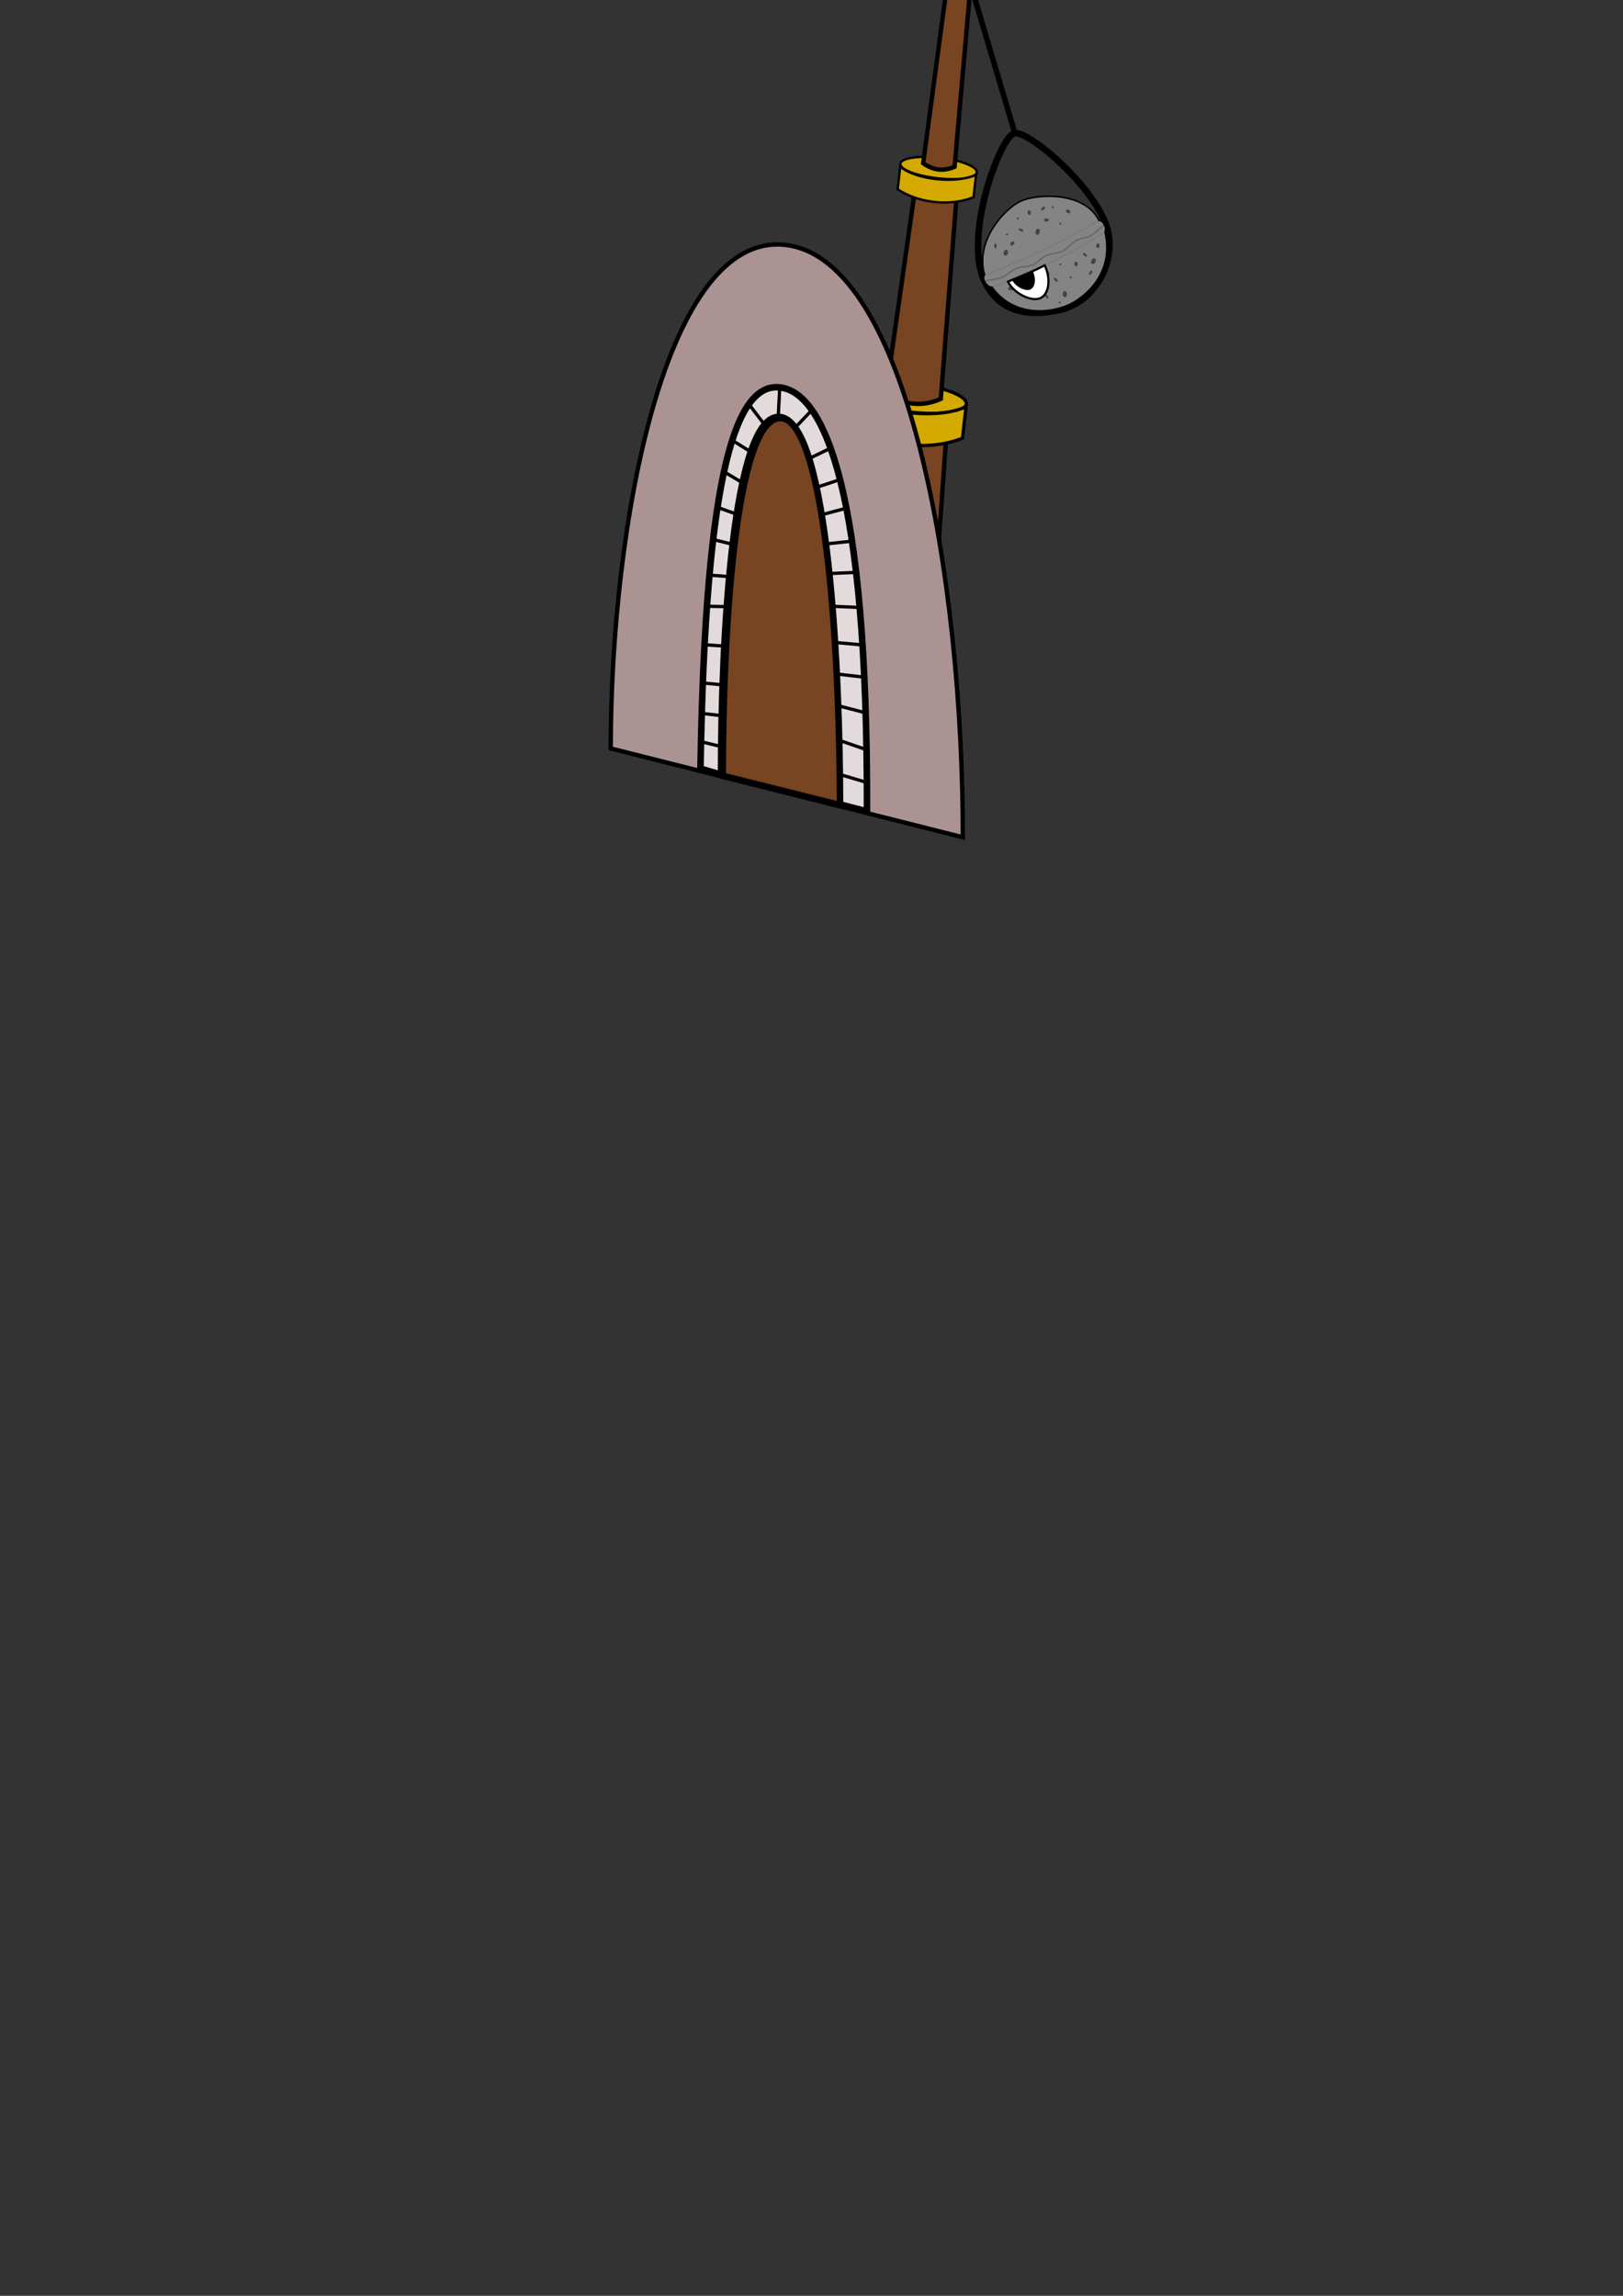 <?xml version="1.0" encoding="UTF-8" standalone="no"?>
<!-- Created with Inkscape (http://www.inkscape.org/) -->

<svg
   xmlns:dc="http://purl.org/dc/elements/1.1/"
   xmlns:cc="http://creativecommons.org/ns#"
   xmlns:rdf="http://www.w3.org/1999/02/22-rdf-syntax-ns#"
   xmlns:svg="http://www.w3.org/2000/svg"
   xmlns="http://www.w3.org/2000/svg"
   xmlns:sodipodi="http://sodipodi.sourceforge.net/DTD/sodipodi-0.dtd"
   xmlns:inkscape="http://www.inkscape.org/namespaces/inkscape"
   width="744.094"
   height="1052.362"
   id="svg4334"
   version="1.1"
   inkscape:version="0.48.4 r9939"
   sodipodi:docname="castle.svg">
  <rect width="100%" height="100%" fill="#333333" stroke="none"/>
  <defs
     id="defs4336" />
  <sodipodi:namedview
     id="base"
     pagecolor="#ffffff"
     bordercolor="#666666"
     borderopacity="1.0"
     inkscape:pageopacity="0.0"
     inkscape:pageshadow="2"
     inkscape:zoom="1.7368116"
     inkscape:cx="394.17028"
     inkscape:cy="932.68435"
     inkscape:document-units="px"
     inkscape:current-layer="layer1"
     showgrid="false"
     inkscape:window-width="840"
     inkscape:window-height="987"
     inkscape:window-x="832"
     inkscape:window-y="-8"
     inkscape:window-maximized="0" />
  <g
     inkscape:label="Layer 1"
     inkscape:groupmode="layer"
     id="layer1">
    <path
       style="fill:none;stroke:#000000;stroke-width:2.5;stroke-linecap:butt;stroke-linejoin:miter;stroke-miterlimit:4;stroke-opacity:1;stroke-dasharray:none"
       d="m 465.148,60.604 -23.739,-79.802"
       id="path5054"
       inkscape:connector-curvature="0" />
    <g
       id="g5042"
       inkscape:transform-center-y="-151.87026"
       transform="matrix(0.994,0.112,-0.112,0.994,257.149,-396.601)"
       inkscape:transform-center-x="-10.651037">
      <path
         inkscape:transform-center-y="-52.389968"
         inkscape:transform-center-x="0.016123125"
         sodipodi:nodetypes="sssccs"
         inkscape:connector-curvature="0"
         id="path4959"
         d="m 246.477,676.585 c 0,11.716 -9.497,21.213 -21.213,21.213 -11.716,0 -21.213,-9.497 -21.213,-21.213 0,-11.716 4.546,-113.136 4.546,-118.44 6.743,6.566 28.061,5.961 33.183,0.152 0.051,6.617 4.698,112.43 4.698,118.288 z"
         style="fill:#784421;fill-opacity:1;stroke:#000000;stroke-width:2;stroke-linecap:butt;stroke-linejoin:miter;stroke-miterlimit:4;stroke-opacity:1;stroke-dashoffset:0" />
      <path
         inkscape:transform-center-y="-123.22693"
         inkscape:transform-center-x="0.016133221"
         transform="translate(20.456,22.981)"
         d="m 229.305,534.154 c 0,3.626 -10.967,6.566 -24.496,6.566 -13.529,0 -24.496,-2.94 -24.496,-6.566 0,-3.626 10.967,-6.566 24.496,-6.566 13.529,0 24.496,2.94 24.496,6.566 z"
         sodipodi:ry="6.5659914"
         sodipodi:rx="24.496199"
         sodipodi:cy="534.15393"
         sodipodi:cx="204.80843"
         id="path5004"
         style="fill:#d4aa00;fill-opacity:1;stroke:#000000;stroke-width:1.5;stroke-linecap:butt;stroke-linejoin:miter;stroke-miterlimit:4;stroke-opacity:1;stroke-dasharray:none;stroke-dashoffset:0"
         sodipodi:type="arc" />
      <path
         inkscape:transform-center-y="-173.82925"
         inkscape:transform-center-x="0.016123125"
         sodipodi:nodetypes="ccccc"
         inkscape:connector-curvature="0"
         id="rect4962"
         d="m 215.668,453.342 c 5.977,2.273 12.459,1.768 18.688,0 l 3.536,102.783 c -8.165,4.798 -16.583,4.798 -25.254,0 z"
         style="fill:#784421;fill-opacity:1;stroke:#000000;stroke-width:2;stroke-linecap:butt;stroke-linejoin:miter;stroke-miterlimit:4;stroke-opacity:1;stroke-dashoffset:0" />
      <path
         inkscape:transform-center-y="-229.29295"
         inkscape:transform-center-x="0.26866859"
         transform="matrix(0.72,0,0,0.72,77.567,66.523)"
         d="m 229.305,534.154 c 0,3.626 -10.967,6.566 -24.496,6.566 -13.529,0 -24.496,-2.94 -24.496,-6.566 0,-3.626 10.967,-6.566 24.496,-6.566 13.529,0 24.496,2.94 24.496,6.566 z"
         sodipodi:ry="6.5659914"
         sodipodi:rx="24.496199"
         sodipodi:cy="534.15393"
         sodipodi:cx="204.80843"
         id="path5004-6"
         style="fill:#d4aa00;fill-opacity:1;stroke:#000000;stroke-width:1.5;stroke-linecap:butt;stroke-linejoin:miter;stroke-miterlimit:4;stroke-opacity:1;stroke-dasharray:none;stroke-dashoffset:0"
         sodipodi:type="arc" />
      <path
         inkscape:transform-center-y="-277.05359"
         inkscape:transform-center-x="0.26866312"
         sodipodi:nodetypes="ccccc"
         inkscape:connector-curvature="0"
         id="rect4962-4"
         d="m 219.505,366.507 c 1.535,-15.616 9.042,-15.527 10.722,0 l 2.029,83.216 c -4.685,2.753 -9.515,2.753 -14.49,0 z"
         style="fill:#784421;fill-opacity:1;stroke:#000000;stroke-width:2;stroke-linecap:butt;stroke-linejoin:miter;stroke-miterlimit:4;stroke-opacity:1;stroke-dasharray:none;stroke-dashoffset:0" />
      <path
         inkscape:transform-center-y="-111.82243"
         inkscape:transform-center-x="-0.029826875"
         sodipodi:nodetypes="ccccc"
         inkscape:connector-curvature="0"
         id="rect4983"
         d="m 200.827,558.71 c 12.602,7.886 38.61,6.378 48.965,-0.357 l 0,14.559 c -15.597,8.297 -36.252,7.078 -48.965,0.357 z"
         style="fill:#d4aa00;fill-opacity:1;stroke:#000000;stroke-width:1.5;stroke-linecap:butt;stroke-linejoin:miter;stroke-miterlimit:4;stroke-opacity:1;stroke-dasharray:none;stroke-dashoffset:0" />
      <path
         inkscape:transform-center-y="-220.84783"
         inkscape:transform-center-x="0.30181312"
         sodipodi:nodetypes="ccccc"
         inkscape:connector-curvature="0"
         id="rect4983-0"
         d="m 207.506,452.499 c 8.994,5.628 27.556,4.552 34.946,-0.255 l 0,10.39 c -11.131,5.921 -25.873,5.051 -34.946,0.255 z"
         style="fill:#d4aa00;fill-opacity:1;stroke:#000000;stroke-width:1.071;stroke-linecap:butt;stroke-linejoin:miter;stroke-miterlimit:4;stroke-opacity:1;stroke-dasharray:none;stroke-dashoffset:0" />
    </g>
    <path
       style="fill:#ac9393;stroke:#000000;stroke-width:2;stroke-linecap:butt;stroke-linejoin:miter;stroke-miterlimit:4;stroke-opacity:1;stroke-dasharray:none"
       d="m 280,343.076 161.429,40.714 c 0,-119.051 -25.155,-264.044 -80.714,-271.429 C 305.155,104.977 280,239.721 280,343.076 z"
       id="path4937"
       inkscape:connector-curvature="0"
       sodipodi:nodetypes="cczc" />
    <path
       style="fill:#784421;fill-opacity:1;stroke:#000000;stroke-width:3;stroke-linecap:butt;stroke-linejoin:miter;stroke-miterlimit:4;stroke-opacity:1;stroke-dashoffset:0;stroke-dasharray:none"
       d="m 358.604,191.712 c 22.071,3.025 27.274,117.493 27.274,177.534 l -54.548,-13.637 c 0,-60.754 5.203,-166.923 27.274,-163.897 z"
       id="rect4342"
       inkscape:connector-curvature="0"
       sodipodi:nodetypes="zccz" />
    <path
       style="fill:#e3dbdb;fill-opacity:1;stroke:#000000;stroke-width:3;stroke-linecap:butt;stroke-linejoin:miter;stroke-miterlimit:4;stroke-opacity:1;stroke-dasharray:none;stroke-dashoffset:0"
       d="m 357.844,191.182 c 22.071,3.025 27.274,117.493 27.274,177.534 l 12.364,3.199 c 0.393,-147.637 -19.726,-191.659 -39.638,-194.303 -19.912,-2.644 -34.465,36.361 -36.694,174.693 l 9.42,2.774 c 0,-60.754 5.203,-166.923 27.274,-163.897 z"
       id="rect4342-9"
       inkscape:connector-curvature="0"
       sodipodi:nodetypes="zcczccz" />
    <path
       style="fill:none;stroke:#000000;stroke-width:1.5;stroke-linecap:butt;stroke-linejoin:miter;stroke-opacity:1;stroke-miterlimit:4;stroke-dasharray:none"
       d="m 357.5,177.362 -0.714,13.929"
       id="path4889"
       inkscape:connector-curvature="0" />
    <path
       style="fill:none;stroke:#000000;stroke-width:1.5;stroke-linecap:butt;stroke-linejoin:miter;stroke-opacity:1;stroke-miterlimit:4;stroke-dasharray:none"
       d="m 364.286,196.291 7.857,-8.214"
       id="path4891"
       inkscape:connector-curvature="0" />
    <path
       style="fill:none;stroke:#000000;stroke-width:1.5;stroke-linecap:butt;stroke-linejoin:miter;stroke-opacity:1;stroke-miterlimit:4;stroke-dasharray:none"
       d="m 371.25,210.041 9.643,-4.643"
       id="path4893"
       inkscape:connector-curvature="0" />
    <path
       style="fill:none;stroke:#000000;stroke-width:1.5;stroke-linecap:butt;stroke-linejoin:miter;stroke-opacity:1;stroke-miterlimit:4;stroke-dasharray:none"
       d="m 374.286,223.434 10.179,-3.393"
       id="path4895"
       inkscape:connector-curvature="0" />
    <path
       style="fill:none;stroke:#000000;stroke-width:1.5;stroke-linecap:butt;stroke-linejoin:miter;stroke-opacity:1;stroke-miterlimit:4;stroke-dasharray:none"
       d="M 376.786,235.934 387.5,233.076"
       id="path4897"
       inkscape:connector-curvature="0" />
    <path
       style="fill:none;stroke:#000000;stroke-width:1.5;stroke-linecap:butt;stroke-linejoin:miter;stroke-opacity:1;stroke-miterlimit:4;stroke-dasharray:none"
       d="m 378.75,249.326 11.607,-1.25"
       id="path4899"
       inkscape:connector-curvature="0" />
    <path
       style="fill:none;stroke:#000000;stroke-width:1.5;stroke-linecap:butt;stroke-linejoin:miter;stroke-opacity:1;stroke-miterlimit:4;stroke-dasharray:none"
       d="M 380.357,262.898 392.5,262.362"
       id="path4901"
       inkscape:connector-curvature="0" />
    <path
       style="fill:none;stroke:#000000;stroke-width:1.5;stroke-linecap:butt;stroke-linejoin:miter;stroke-opacity:1;stroke-miterlimit:4;stroke-dasharray:none"
       d="M 381.429,277.898 393.75,278.434"
       id="path4903"
       inkscape:connector-curvature="0" />
    <path
       style="fill:none;stroke:#000000;stroke-width:1.5;stroke-linecap:butt;stroke-linejoin:miter;stroke-opacity:1;stroke-miterlimit:4;stroke-dasharray:none"
       d="m 382.857,294.505 11.964,1.071"
       id="path4905"
       inkscape:connector-curvature="0" />
    <path
       style="fill:none;stroke:#000000;stroke-width:1.5;stroke-linecap:butt;stroke-linejoin:miter;stroke-opacity:1;stroke-miterlimit:4;stroke-dasharray:none"
       d="m 383.75,308.969 12.321,1.429"
       id="path4907"
       inkscape:connector-curvature="0" />
    <path
       style="fill:none;stroke:#000000;stroke-width:1.5;stroke-linecap:butt;stroke-linejoin:miter;stroke-opacity:1;stroke-miterlimit:4;stroke-dasharray:none"
       d="m 384.107,323.434 12.321,3.214"
       id="path4909"
       inkscape:connector-curvature="0" />
    <path
       style="fill:none;stroke:#000000;stroke-width:1.5;stroke-linecap:butt;stroke-linejoin:miter;stroke-opacity:1;stroke-miterlimit:4;stroke-dasharray:none"
       d="m 384.643,339.326 12.5,4.286"
       id="path4911"
       inkscape:connector-curvature="0" />
    <path
       style="fill:none;stroke:#000000;stroke-width:1.5;stroke-linecap:butt;stroke-linejoin:miter;stroke-opacity:1;stroke-miterlimit:4;stroke-dasharray:none"
       d="m 385.179,355.041 11.429,3.393"
       id="path4913"
       inkscape:connector-curvature="0" />
    <path
       style="fill:none;stroke:#000000;stroke-width:1.5;stroke-linecap:butt;stroke-linejoin:miter;stroke-opacity:1;stroke-miterlimit:4;stroke-dasharray:none"
       d="m 350.536,194.684 -6.964,-9.107"
       id="path4915"
       inkscape:connector-curvature="0" />
    <path
       style="fill:none;stroke:#000000;stroke-width:1.5;stroke-linecap:butt;stroke-linejoin:miter;stroke-opacity:1;stroke-miterlimit:4;stroke-dasharray:none"
       d="m 344.286,207.184 -8.571,-5.357"
       id="path4917"
       inkscape:connector-curvature="0" />
    <path
       style="fill:none;stroke:#000000;stroke-width:1.5;stroke-linecap:butt;stroke-linejoin:miter;stroke-opacity:1;stroke-miterlimit:4;stroke-dasharray:none"
       d="m 339.821,220.934 -7.5,-4.464"
       id="path4919"
       inkscape:connector-curvature="0" />
    <path
       style="fill:none;stroke:#000000;stroke-width:1.5;stroke-linecap:butt;stroke-linejoin:miter;stroke-opacity:1;stroke-miterlimit:4;stroke-dasharray:none"
       d="m 337.321,235.576 -8.393,-3.036"
       id="path4921"
       inkscape:connector-curvature="0" />
    <path
       style="fill:none;stroke:#000000;stroke-width:1.5;stroke-linecap:butt;stroke-linejoin:miter;stroke-opacity:1;stroke-miterlimit:4;stroke-dasharray:none"
       d="m 335.893,249.505 -9.464,-2.321"
       id="path4923"
       inkscape:connector-curvature="0" />
    <path
       style="fill:none;stroke:#000000;stroke-width:1.5;stroke-linecap:butt;stroke-linejoin:miter;stroke-opacity:1;stroke-miterlimit:4;stroke-dasharray:none"
       d="m 334.286,264.326 -9.107,-0.714"
       id="path4925"
       inkscape:connector-curvature="0" />
    <path
       style="fill:none;stroke:#000000;stroke-width:1.5;stroke-linecap:butt;stroke-linejoin:miter;stroke-opacity:1;stroke-miterlimit:4;stroke-dasharray:none"
       d="m 333.214,278.076 -9.107,-0.179"
       id="path4927"
       inkscape:connector-curvature="0" />
    <path
       style="fill:none;stroke:#000000;stroke-width:1.5;stroke-linecap:butt;stroke-linejoin:miter;stroke-opacity:1;stroke-miterlimit:4;stroke-dasharray:none"
       d="m 331.786,296.112 c -0.714,0 -8.393,-0.536 -8.393,-0.536"
       id="path4929"
       inkscape:connector-curvature="0" />
    <path
       style="fill:none;stroke:#000000;stroke-width:1.5;stroke-linecap:butt;stroke-linejoin:miter;stroke-opacity:1;stroke-miterlimit:4;stroke-dasharray:none"
       d="M 331.607,313.969 322.5,313.076"
       id="path4931"
       inkscape:connector-curvature="0" />
    <path
       style="fill:none;stroke:#000000;stroke-width:1.5;stroke-linecap:butt;stroke-linejoin:miter;stroke-opacity:1;stroke-miterlimit:4;stroke-dasharray:none"
       d="m 330.893,328.076 -9.107,-1.071"
       id="path4933"
       inkscape:connector-curvature="0" />
    <path
       style="fill:none;stroke:#000000;stroke-width:1.5;stroke-linecap:butt;stroke-linejoin:miter;stroke-opacity:1;stroke-miterlimit:4;stroke-dasharray:none"
       d="m 330.536,342.184 -8.929,-2.143"
       id="path4935"
       inkscape:connector-curvature="0" />
    <path
       style="fill:#d4aa00;fill-opacity:0;stroke:#000000;stroke-width:3;stroke-linecap:butt;stroke-linejoin:miter;stroke-miterlimit:4;stroke-opacity:1;stroke-dashoffset:0"
       d="m 508.414,108.316 c 1.915,14.823 -7.962,30.635 -22.785,33.813 -14.456,3.099 -27.212,1.046 -34.109,-12.915 -10.128,-20.5 7.004,-66.484 13.496,-68.153 6.492,-1.67 40.856,27.584 43.398,47.255 z"
       id="path5051"
       inkscape:connector-curvature="0"
       sodipodi:nodetypes="ssszs"
       inkscape:transform-center-y="43.915446"
       inkscape:transform-center-x="-14.935284" />
    <g
       id="g5238"
       transform="matrix(0.209,-0.099,0.099,0.209,328.73,-41.946)">
      <path
         sodipodi:nodetypes="csccscc"
         inkscape:connector-curvature="0"
         id="path3850"
         d="m 420.658,908.593 c -17.628,81.599 -90.879,99.825 -125.486,99.825 -34.606,0 -108.868,-19.741 -123.971,-96.795 -7.927,-2.515 -12.861,-23.158 -2.525,-28.768 11.521,-69.238 91.89,-100.835 126.496,-100.835 34.606,0 123.01,35.399 124.476,100.835 8.032,3.034 7.902,20.618 1.01,25.737 z"
         style="fill:#848484;fill-opacity:1;stroke:#000000;stroke-width:3;stroke-linecap:butt;stroke-linejoin:miter;stroke-miterlimit:4;stroke-opacity:1;stroke-dasharray:none;stroke-dashoffset:0" />
      <path
         transform="matrix(0.783,0.622,-0.622,0.783,153.464,460.908)"
         d="m 309.864,268.989 c 0,3.347 -1.922,6.061 -4.293,6.061 -2.371,0 -4.293,-2.714 -4.293,-6.061 0,-3.347 1.922,-6.061 4.293,-6.061 2.371,0 4.293,2.714 4.293,6.061 z"
         sodipodi:ry="6.0609155"
         sodipodi:rx="4.2931485"
         sodipodi:cy="268.98889"
         sodipodi:cx="305.57114"
         id="path6021"
         style="opacity:0.624;fill:#1e1e1e;fill-opacity:1;stroke:#000000;stroke-width:0;stroke-linecap:butt;stroke-linejoin:miter;stroke-miterlimit:4;stroke-opacity:1;stroke-dasharray:none;stroke-dashoffset:0"
         sodipodi:type="arc" />
      <path
         transform="matrix(0.936,0.352,-0.352,0.936,104.752,626.599)"
         d="m 309.864,268.989 c 0,3.347 -1.922,6.061 -4.293,6.061 -2.371,0 -4.293,-2.714 -4.293,-6.061 0,-3.347 1.922,-6.061 4.293,-6.061 2.371,0 4.293,2.714 4.293,6.061 z"
         sodipodi:ry="6.0609155"
         sodipodi:rx="4.2931485"
         sodipodi:cy="268.98889"
         sodipodi:cx="305.57114"
         id="path6021-5"
         style="opacity:0.624;fill:#1e1e1e;fill-opacity:1;stroke:#000000;stroke-width:0;stroke-linecap:butt;stroke-linejoin:miter;stroke-miterlimit:4;stroke-opacity:1;stroke-dasharray:none;stroke-dashoffset:0"
         sodipodi:type="arc" />
      <path
         transform="matrix(0.365,0.137,-0.137,0.365,272.913,715.89)"
         d="m 309.864,268.989 c 0,3.347 -1.922,6.061 -4.293,6.061 -2.371,0 -4.293,-2.714 -4.293,-6.061 0,-3.347 1.922,-6.061 4.293,-6.061 2.371,0 4.293,2.714 4.293,6.061 z"
         sodipodi:ry="6.0609155"
         sodipodi:rx="4.2931485"
         sodipodi:cy="268.98889"
         sodipodi:cx="305.57114"
         id="path6021-5-9"
         style="opacity:0.624;fill:#1e1e1e;fill-opacity:1;stroke:#000000;stroke-width:0;stroke-linecap:butt;stroke-linejoin:miter;stroke-miterlimit:4;stroke-opacity:1;stroke-dasharray:none;stroke-dashoffset:0"
         sodipodi:type="arc" />
      <path
         transform="matrix(0.9,-0.214,0.493,0.392,-182.406,918.162)"
         d="m 309.864,268.989 c 0,3.347 -1.922,6.061 -4.293,6.061 -2.371,0 -4.293,-2.714 -4.293,-6.061 0,-3.347 1.922,-6.061 4.293,-6.061 2.371,0 4.293,2.714 4.293,6.061 z"
         sodipodi:ry="6.0609155"
         sodipodi:rx="4.2931485"
         sodipodi:cy="268.98889"
         sodipodi:cx="305.57114"
         id="path6021-5-98"
         style="opacity:0.624;fill:#1e1e1e;fill-opacity:1;stroke:#000000;stroke-width:0;stroke-linecap:butt;stroke-linejoin:miter;stroke-miterlimit:4;stroke-opacity:1;stroke-dasharray:none;stroke-dashoffset:0"
         sodipodi:type="arc" />
      <path
         transform="matrix(0.676,-0.385,0.385,0.676,61.896,776.445)"
         d="m 309.864,268.989 c 0,3.347 -1.922,6.061 -4.293,6.061 -2.371,0 -4.293,-2.714 -4.293,-6.061 0,-3.347 1.922,-6.061 4.293,-6.061 2.371,0 4.293,2.714 4.293,6.061 z"
         sodipodi:ry="6.0609155"
         sodipodi:rx="4.2931485"
         sodipodi:cy="268.98889"
         sodipodi:cx="305.57114"
         id="path6021-5-1"
         style="opacity:0.624;fill:#1e1e1e;fill-opacity:1;stroke:#000000;stroke-width:0;stroke-linecap:butt;stroke-linejoin:miter;stroke-miterlimit:4;stroke-opacity:1;stroke-dasharray:none;stroke-dashoffset:0"
         sodipodi:type="arc" />
      <path
         transform="matrix(0.365,0.137,-0.137,0.365,150.82,804.963)"
         d="m 309.864,268.989 c 0,3.347 -1.922,6.061 -4.293,6.061 -2.371,0 -4.293,-2.714 -4.293,-6.061 0,-3.347 1.922,-6.061 4.293,-6.061 2.371,0 4.293,2.714 4.293,6.061 z"
         sodipodi:ry="6.0609155"
         sodipodi:rx="4.2931485"
         sodipodi:cy="268.98889"
         sodipodi:cx="305.57114"
         id="path6021-5-9-8"
         style="opacity:0.624;fill:#1e1e1e;fill-opacity:1;stroke:#000000;stroke-width:0;stroke-linecap:butt;stroke-linejoin:miter;stroke-miterlimit:4;stroke-opacity:1;stroke-dasharray:none;stroke-dashoffset:0"
         sodipodi:type="arc" />
      <path
         transform="matrix(0.835,0.399,0.138,0.614,-20.451,546.75)"
         d="m 309.864,268.989 c 0,3.347 -1.922,6.061 -4.293,6.061 -2.371,0 -4.293,-2.714 -4.293,-6.061 0,-3.347 1.922,-6.061 4.293,-6.061 2.371,0 4.293,2.714 4.293,6.061 z"
         sodipodi:ry="6.0609155"
         sodipodi:rx="4.2931485"
         sodipodi:cy="268.98889"
         sodipodi:cx="305.57114"
         id="path6021-5-98-6"
         style="opacity:0.624;fill:#1e1e1e;fill-opacity:1;stroke:#000000;stroke-width:0;stroke-linecap:butt;stroke-linejoin:miter;stroke-miterlimit:4;stroke-opacity:1;stroke-dasharray:none;stroke-dashoffset:0"
         sodipodi:type="arc" />
      <path
         transform="matrix(0.198,0.336,-0.336,0.198,306.075,654.639)"
         d="m 309.864,268.989 c 0,3.347 -1.922,6.061 -4.293,6.061 -2.371,0 -4.293,-2.714 -4.293,-6.061 0,-3.347 1.922,-6.061 4.293,-6.061 2.371,0 4.293,2.714 4.293,6.061 z"
         sodipodi:ry="6.0609155"
         sodipodi:rx="4.2931485"
         sodipodi:cy="268.98889"
         sodipodi:cx="305.57114"
         id="path6021-5-9-8-6"
         style="opacity:0.624;fill:#1e1e1e;fill-opacity:1;stroke:#000000;stroke-width:0;stroke-linecap:butt;stroke-linejoin:miter;stroke-miterlimit:4;stroke-opacity:1;stroke-dasharray:none;stroke-dashoffset:0"
         sodipodi:type="arc" />
      <path
         transform="matrix(0.768,0.125,-0.125,0.768,100.374,565.159)"
         d="m 309.864,268.989 c 0,3.347 -1.922,6.061 -4.293,6.061 -2.371,0 -4.293,-2.714 -4.293,-6.061 0,-3.347 1.922,-6.061 4.293,-6.061 2.371,0 4.293,2.714 4.293,6.061 z"
         sodipodi:ry="6.0609155"
         sodipodi:rx="4.2931485"
         sodipodi:cy="268.98889"
         sodipodi:cx="305.57114"
         id="path6021-5-1-2-0"
         style="opacity:0.624;fill:#1e1e1e;fill-opacity:1;stroke:#000000;stroke-width:0;stroke-linecap:butt;stroke-linejoin:miter;stroke-miterlimit:4;stroke-opacity:1;stroke-dasharray:none;stroke-dashoffset:0"
         sodipodi:type="arc" />
      <path
         transform="matrix(0.783,0.622,-0.622,0.783,228.215,450.553)"
         d="m 309.864,268.989 c 0,3.347 -1.922,6.061 -4.293,6.061 -2.371,0 -4.293,-2.714 -4.293,-6.061 0,-3.347 1.922,-6.061 4.293,-6.061 2.371,0 4.293,2.714 4.293,6.061 z"
         sodipodi:ry="6.0609155"
         sodipodi:rx="4.2931485"
         sodipodi:cy="268.98889"
         sodipodi:cx="305.57114"
         id="path6021-3"
         style="opacity:0.624;fill:#1e1e1e;fill-opacity:1;stroke:#000000;stroke-width:0;stroke-linecap:butt;stroke-linejoin:miter;stroke-miterlimit:4;stroke-opacity:1;stroke-dasharray:none;stroke-dashoffset:0"
         sodipodi:type="arc" />
      <path
         transform="matrix(-0.201,0.334,-0.334,-0.201,435.453,887.198)"
         d="m 309.864,268.989 c 0,3.347 -1.922,6.061 -4.293,6.061 -2.371,0 -4.293,-2.714 -4.293,-6.061 0,-3.347 1.922,-6.061 4.293,-6.061 2.371,0 4.293,2.714 4.293,6.061 z"
         sodipodi:ry="6.0609155"
         sodipodi:rx="4.2931485"
         sodipodi:cy="268.98889"
         sodipodi:cx="305.57114"
         id="path6021-5-9-8-6-0"
         style="opacity:0.624;fill:#1e1e1e;fill-opacity:1;stroke:#000000;stroke-width:0;stroke-linecap:butt;stroke-linejoin:miter;stroke-miterlimit:4;stroke-opacity:1;stroke-dasharray:none;stroke-dashoffset:0"
         sodipodi:type="arc" />
      <path
         transform="matrix(0.257,0.734,-0.734,0.257,380.2,652.248)"
         d="m 309.864,268.989 c 0,3.347 -1.922,6.061 -4.293,6.061 -2.371,0 -4.293,-2.714 -4.293,-6.061 0,-3.347 1.922,-6.061 4.293,-6.061 2.371,0 4.293,2.714 4.293,6.061 z"
         sodipodi:ry="6.0609155"
         sodipodi:rx="4.2931485"
         sodipodi:cy="268.98889"
         sodipodi:cx="305.57114"
         id="path6021-5-1-2-0-1"
         style="opacity:0.624;fill:#1e1e1e;fill-opacity:1;stroke:#000000;stroke-width:0;stroke-linecap:butt;stroke-linejoin:miter;stroke-miterlimit:4;stroke-opacity:1;stroke-dasharray:none;stroke-dashoffset:0"
         sodipodi:type="arc" />
      <path
         transform="matrix(-0.173,0.985,-0.985,-0.173,522.629,675.469)"
         d="m 309.864,268.989 c 0,3.347 -1.922,6.061 -4.293,6.061 -2.371,0 -4.293,-2.714 -4.293,-6.061 0,-3.347 1.922,-6.061 4.293,-6.061 2.371,0 4.293,2.714 4.293,6.061 z"
         sodipodi:ry="6.0609155"
         sodipodi:rx="4.2931485"
         sodipodi:cy="268.98889"
         sodipodi:cx="305.57114"
         id="path6021-3-2"
         style="opacity:0.624;fill:#1e1e1e;fill-opacity:1;stroke:#000000;stroke-width:0;stroke-linecap:butt;stroke-linejoin:miter;stroke-miterlimit:4;stroke-opacity:1;stroke-dasharray:none;stroke-dashoffset:0"
         sodipodi:type="arc" />
      <path
         transform="matrix(0.489,-0.786,0.626,-0.069,42.692,1228.119)"
         d="m 309.864,268.989 c 0,3.347 -1.922,6.061 -4.293,6.061 -2.371,0 -4.293,-2.714 -4.293,-6.061 0,-3.347 1.922,-6.061 4.293,-6.061 2.371,0 4.293,2.714 4.293,6.061 z"
         sodipodi:ry="6.0609155"
         sodipodi:rx="4.2931485"
         sodipodi:cy="268.98889"
         sodipodi:cx="305.57114"
         id="path6021-5-98-5"
         style="opacity:0.624;fill:#1e1e1e;fill-opacity:1;stroke:#000000;stroke-width:0;stroke-linecap:butt;stroke-linejoin:miter;stroke-miterlimit:4;stroke-opacity:1;stroke-dasharray:none;stroke-dashoffset:0"
         sodipodi:type="arc" />
      <path
         transform="matrix(0.355,-0.159,0.159,0.355,169.524,914.137)"
         d="m 309.864,268.989 c 0,3.347 -1.922,6.061 -4.293,6.061 -2.371,0 -4.293,-2.714 -4.293,-6.061 0,-3.347 1.922,-6.061 4.293,-6.061 2.371,0 4.293,2.714 4.293,6.061 z"
         sodipodi:ry="6.0609155"
         sodipodi:rx="4.2931485"
         sodipodi:cy="268.98889"
         sodipodi:cx="305.57114"
         id="path6021-5-9-8-0"
         style="opacity:0.624;fill:#1e1e1e;fill-opacity:1;stroke:#000000;stroke-width:0;stroke-linecap:butt;stroke-linejoin:miter;stroke-miterlimit:4;stroke-opacity:1;stroke-dasharray:none;stroke-dashoffset:0"
         sodipodi:type="arc" />
      <path
         transform="matrix(0.685,0.622,-0.045,0.628,168.254,573.543)"
         d="m 309.864,268.989 c 0,3.347 -1.922,6.061 -4.293,6.061 -2.371,0 -4.293,-2.714 -4.293,-6.061 0,-3.347 1.922,-6.061 4.293,-6.061 2.371,0 4.293,2.714 4.293,6.061 z"
         sodipodi:ry="6.0609155"
         sodipodi:rx="4.2931485"
         sodipodi:cy="268.98889"
         sodipodi:cx="305.57114"
         id="path6021-5-98-6-8-4"
         style="opacity:0.624;fill:#1e1e1e;fill-opacity:1;stroke:#000000;stroke-width:0;stroke-linecap:butt;stroke-linejoin:miter;stroke-miterlimit:4;stroke-opacity:1;stroke-dasharray:none;stroke-dashoffset:0"
         sodipodi:type="arc" />
      <path
         sodipodi:nodetypes="caaaaaaac"
         inkscape:connector-curvature="0"
         id="path6259"
         d="m 164.35,895.3 c 10.849,0.953 21.113,6.643 32.044,7.245 11.658,0.642 23.155,-4.663 34.807,-3.927 10.795,0.682 20.734,7.232 31.542,7.667 11.06,0.446 21.729,-5.309 32.797,-5.224 11.436,0.087 22.369,6.218 33.802,5.915 11.039,-0.292 21.268,-6.837 32.295,-7.431 10.572,-0.569 20.972,4.371 31.542,3.759 11.131,-0.645 21.697,-6.756 32.546,-7.769"
         style="opacity:0.217;fill:none;stroke:#000000;stroke-width:2.993;stroke-linecap:butt;stroke-linejoin:miter;stroke-miterlimit:4;stroke-opacity:1;stroke-dasharray:none;stroke-dashoffset:0;marker-start:none;marker-end:none" />
      <path
         transform="matrix(0.093,0.378,-0.378,0.093,386.332,788.427)"
         d="m 309.864,268.989 c 0,3.347 -1.922,6.061 -4.293,6.061 -2.371,0 -4.293,-2.714 -4.293,-6.061 0,-3.347 1.922,-6.061 4.293,-6.061 2.371,0 4.293,2.714 4.293,6.061 z"
         sodipodi:ry="6.0609155"
         sodipodi:rx="4.2931485"
         sodipodi:cy="268.98889"
         sodipodi:cx="305.57114"
         id="path6021-5-9-8-6-0-7"
         style="opacity:0.624;fill:#1e1e1e;fill-opacity:1;stroke:#000000;stroke-width:0;stroke-linecap:butt;stroke-linejoin:miter;stroke-miterlimit:4;stroke-opacity:1;stroke-dasharray:none;stroke-dashoffset:0"
         sodipodi:type="arc" />
      <path
         transform="matrix(0.699,0.341,-0.341,0.699,274.281,635.151)"
         d="m 309.864,268.989 c 0,3.347 -1.922,6.061 -4.293,6.061 -2.371,0 -4.293,-2.714 -4.293,-6.061 0,-3.347 1.922,-6.061 4.293,-6.061 2.371,0 4.293,2.714 4.293,6.061 z"
         sodipodi:ry="6.0609155"
         sodipodi:rx="4.2931485"
         sodipodi:cy="268.98889"
         sodipodi:cx="305.57114"
         id="path6021-5-1-2-0-1-8"
         style="opacity:0.624;fill:#1e1e1e;fill-opacity:1;stroke:#000000;stroke-width:0;stroke-linecap:butt;stroke-linejoin:miter;stroke-miterlimit:4;stroke-opacity:1;stroke-dasharray:none;stroke-dashoffset:0"
         sodipodi:type="arc" />
      <path
         transform="matrix(0.57,0.822,-0.822,0.57,422.018,546.696)"
         d="m 309.864,268.989 c 0,3.347 -1.922,6.061 -4.293,6.061 -2.371,0 -4.293,-2.714 -4.293,-6.061 0,-3.347 1.922,-6.061 4.293,-6.061 2.371,0 4.293,2.714 4.293,6.061 z"
         sodipodi:ry="6.0609155"
         sodipodi:rx="4.2931485"
         sodipodi:cy="268.98889"
         sodipodi:cx="305.57114"
         id="path6021-3-2-3"
         style="opacity:0.624;fill:#1e1e1e;fill-opacity:1;stroke:#000000;stroke-width:0;stroke-linecap:butt;stroke-linejoin:miter;stroke-miterlimit:4;stroke-opacity:1;stroke-dasharray:none;stroke-dashoffset:0"
         sodipodi:type="arc" />
      <path
         transform="matrix(-0.508,-0.774,0.201,-0.597,362.6,1371.771)"
         d="m 309.864,268.989 c 0,3.347 -1.922,6.061 -4.293,6.061 -2.371,0 -4.293,-2.714 -4.293,-6.061 0,-3.347 1.922,-6.061 4.293,-6.061 2.371,0 4.293,2.714 4.293,6.061 z"
         sodipodi:ry="6.0609155"
         sodipodi:rx="4.2931485"
         sodipodi:cy="268.98889"
         sodipodi:cx="305.57114"
         id="path6021-5-98-6-8-5"
         style="opacity:0.624;fill:#1e1e1e;fill-opacity:1;stroke:#000000;stroke-width:0;stroke-linecap:butt;stroke-linejoin:miter;stroke-miterlimit:4;stroke-opacity:1;stroke-dasharray:none;stroke-dashoffset:0"
         sodipodi:type="arc" />
      <path
         transform="matrix(0.005,-0.389,0.389,0.005,173.578,1114.172)"
         d="m 309.864,268.989 c 0,3.347 -1.922,6.061 -4.293,6.061 -2.371,0 -4.293,-2.714 -4.293,-6.061 0,-3.347 1.922,-6.061 4.293,-6.061 2.371,0 4.293,2.714 4.293,6.061 z"
         sodipodi:ry="6.0609155"
         sodipodi:rx="4.2931485"
         sodipodi:cy="268.98889"
         sodipodi:cx="305.57114"
         id="path6021-5-9-8-6-0-1"
         style="opacity:0.624;fill:#1e1e1e;fill-opacity:1;stroke:#000000;stroke-width:0;stroke-linecap:butt;stroke-linejoin:miter;stroke-miterlimit:4;stroke-opacity:1;stroke-dasharray:none;stroke-dashoffset:0"
         sodipodi:type="arc" />
      <path
         transform="matrix(0.642,0.667,-0.087,0.624,119.062,580.953)"
         d="m 309.864,268.989 c 0,3.347 -1.922,6.061 -4.293,6.061 -2.371,0 -4.293,-2.714 -4.293,-6.061 0,-3.347 1.922,-6.061 4.293,-6.061 2.371,0 4.293,2.714 4.293,6.061 z"
         sodipodi:ry="6.0609155"
         sodipodi:rx="4.2931485"
         sodipodi:cy="268.98889"
         sodipodi:cx="305.57114"
         id="path6021-5-98-6-8-0"
         style="opacity:0.624;fill:#1e1e1e;fill-opacity:1;stroke:#000000;stroke-width:0;stroke-linecap:butt;stroke-linejoin:miter;stroke-miterlimit:4;stroke-opacity:1;stroke-dasharray:none;stroke-dashoffset:0"
         sodipodi:type="arc" />
      <path
         transform="matrix(0.675,0.387,-0.387,0.675,239.456,641.74)"
         d="m 309.864,268.989 c 0,3.347 -1.922,6.061 -4.293,6.061 -2.371,0 -4.293,-2.714 -4.293,-6.061 0,-3.347 1.922,-6.061 4.293,-6.061 2.371,0 4.293,2.714 4.293,6.061 z"
         sodipodi:ry="6.0609155"
         sodipodi:rx="4.2931485"
         sodipodi:cy="268.98889"
         sodipodi:cx="305.57114"
         id="path6021-5-1-2-0-1-4"
         style="opacity:0.624;fill:#1e1e1e;fill-opacity:1;stroke:#000000;stroke-width:0;stroke-linecap:butt;stroke-linejoin:miter;stroke-miterlimit:4;stroke-opacity:1;stroke-dasharray:none;stroke-dashoffset:0"
         sodipodi:type="arc" />
      <path
         transform="matrix(0.049,0.924,-0.474,0.414,325.004,446.882)"
         d="m 309.864,268.989 c 0,3.347 -1.922,6.061 -4.293,6.061 -2.371,0 -4.293,-2.714 -4.293,-6.061 0,-3.347 1.922,-6.061 4.293,-6.061 2.371,0 4.293,2.714 4.293,6.061 z"
         sodipodi:ry="6.0609155"
         sodipodi:rx="4.2931485"
         sodipodi:cy="268.98889"
         sodipodi:cx="305.57114"
         id="path6021-5-98-6-8"
         style="opacity:0.624;fill:#1e1e1e;fill-opacity:1;stroke:#000000;stroke-width:0;stroke-linecap:butt;stroke-linejoin:miter;stroke-miterlimit:4;stroke-opacity:1;stroke-dasharray:none;stroke-dashoffset:0"
         sodipodi:type="arc" />
      <path
         transform="matrix(-0.201,0.334,-0.334,-0.201,394.372,781.967)"
         d="m 309.864,268.989 c 0,3.347 -1.922,6.061 -4.293,6.061 -2.371,0 -4.293,-2.714 -4.293,-6.061 0,-3.347 1.922,-6.061 4.293,-6.061 2.371,0 4.293,2.714 4.293,6.061 z"
         sodipodi:ry="6.0609155"
         sodipodi:rx="4.2931485"
         sodipodi:cy="268.98889"
         sodipodi:cx="305.57114"
         id="path6021-5-9-8-6-0-0"
         style="opacity:0.624;fill:#1e1e1e;fill-opacity:1;stroke:#000000;stroke-width:0;stroke-linecap:butt;stroke-linejoin:miter;stroke-miterlimit:4;stroke-opacity:1;stroke-dasharray:none;stroke-dashoffset:0"
         sodipodi:type="arc" />
      <path
         transform="matrix(0.257,0.734,-0.734,0.257,363.869,557.119)"
         d="m 309.864,268.989 c 0,3.347 -1.922,6.061 -4.293,6.061 -2.371,0 -4.293,-2.714 -4.293,-6.061 0,-3.347 1.922,-6.061 4.293,-6.061 2.371,0 4.293,2.714 4.293,6.061 z"
         sodipodi:ry="6.0609155"
         sodipodi:rx="4.2931485"
         sodipodi:cy="268.98889"
         sodipodi:cx="305.57114"
         id="path6021-5-1-2-0-1-6"
         style="opacity:0.624;fill:#1e1e1e;fill-opacity:1;stroke:#000000;stroke-width:0;stroke-linecap:butt;stroke-linejoin:miter;stroke-miterlimit:4;stroke-opacity:1;stroke-dasharray:none;stroke-dashoffset:0"
         sodipodi:type="arc" />
      <path
         transform="matrix(-0.685,0.623,-0.621,-0.105,706.036,651.932)"
         d="m 309.864,268.989 c 0,3.347 -1.922,6.061 -4.293,6.061 -2.371,0 -4.293,-2.714 -4.293,-6.061 0,-3.347 1.922,-6.061 4.293,-6.061 2.371,0 4.293,2.714 4.293,6.061 z"
         sodipodi:ry="6.0609155"
         sodipodi:rx="4.2931485"
         sodipodi:cy="268.98889"
         sodipodi:cx="305.57114"
         id="path6021-5-98-6-8-1"
         style="opacity:0.624;fill:#1e1e1e;fill-opacity:1;stroke:#000000;stroke-width:0;stroke-linecap:butt;stroke-linejoin:miter;stroke-miterlimit:4;stroke-opacity:1;stroke-dasharray:none;stroke-dashoffset:0"
         sodipodi:type="arc" />
      <path
         transform="matrix(-0.385,0.056,-0.056,-0.385,480.864,906.492)"
         d="m 309.864,268.989 c 0,3.347 -1.922,6.061 -4.293,6.061 -2.371,0 -4.293,-2.714 -4.293,-6.061 0,-3.347 1.922,-6.061 4.293,-6.061 2.371,0 4.293,2.714 4.293,6.061 z"
         sodipodi:ry="6.0609155"
         sodipodi:rx="4.2931485"
         sodipodi:cy="268.98889"
         sodipodi:cx="305.57114"
         id="path6021-5-9-8-6-0-8"
         style="opacity:0.624;fill:#1e1e1e;fill-opacity:1;stroke:#000000;stroke-width:0;stroke-linecap:butt;stroke-linejoin:miter;stroke-miterlimit:4;stroke-opacity:1;stroke-dasharray:none;stroke-dashoffset:0"
         sodipodi:type="arc" />
      <path
         transform="matrix(-0.406,0.664,-0.664,-0.406,628.516,743.797)"
         d="m 309.864,268.989 c 0,3.347 -1.922,6.061 -4.293,6.061 -2.371,0 -4.293,-2.714 -4.293,-6.061 0,-3.347 1.922,-6.061 4.293,-6.061 2.371,0 4.293,2.714 4.293,6.061 z"
         sodipodi:ry="6.0609155"
         sodipodi:rx="4.2931485"
         sodipodi:cy="268.98889"
         sodipodi:cx="305.57114"
         id="path6021-5-1-2-0-1-9"
         style="opacity:0.624;fill:#1e1e1e;fill-opacity:1;stroke:#000000;stroke-width:0;stroke-linecap:butt;stroke-linejoin:miter;stroke-miterlimit:4;stroke-opacity:1;stroke-dasharray:none;stroke-dashoffset:0"
         sodipodi:type="arc" />
      <path
         sodipodi:nodetypes="cc"
         inkscape:connector-curvature="0"
         id="path7088"
         d="m 168.683,883.334 c 82.619,7.619 167.024,6.667 250,-0.714"
         style="opacity:0.084;fill:none;stroke:#000000;stroke-width:2;stroke-linecap:butt;stroke-linejoin:miter;stroke-miterlimit:4;stroke-opacity:1;stroke-dasharray:none" />
      <path
         sodipodi:nodetypes="cc"
         inkscape:connector-curvature="0"
         id="path7090"
         d="m 420.468,909.049 c -82.738,9.286 -166.548,11.071 -249.286,3.214"
         style="opacity:0.084;fill:none;stroke:#000000;stroke-width:2;stroke-linecap:butt;stroke-linejoin:miter;stroke-miterlimit:4;stroke-opacity:1;stroke-dasharray:none" />
    </g>
    <path
       style="fill:#ffffff;fill-opacity:1;stroke:#000000;stroke-width:1;stroke-linecap:butt;stroke-linejoin:miter;stroke-miterlimit:4;stroke-opacity:1;stroke-dasharray:none;stroke-dashoffset:0"
       d="m 478.955,121.616 c 2.719,5.477 2.308,12.909 -1.799,14.948 -4.107,2.04 -12.32,-1.997 -15.04,-7.473 7.712,-3.237 11.644,-4.74 16.839,-7.475 z"
       id="path5273"
       inkscape:connector-curvature="0"
       sodipodi:nodetypes="cscc" />
    <path
       style="fill:#000000;fill-opacity:1;stroke:#000000;stroke-width:0;stroke-linecap:butt;stroke-linejoin:miter;stroke-miterlimit:4;stroke-opacity:1;stroke-dashoffset:0"
       d="m 473.498,124.295 c 1.516,3.054 1.287,7.198 -1.003,8.335 -2.29,1.137 -6.869,-1.113 -8.386,-4.167 4.3,-1.805 6.493,-2.643 9.389,-4.168 z"
       id="path5273-6"
       inkscape:connector-curvature="0"
       sodipodi:nodetypes="cscc" />
  </g>
</svg>
